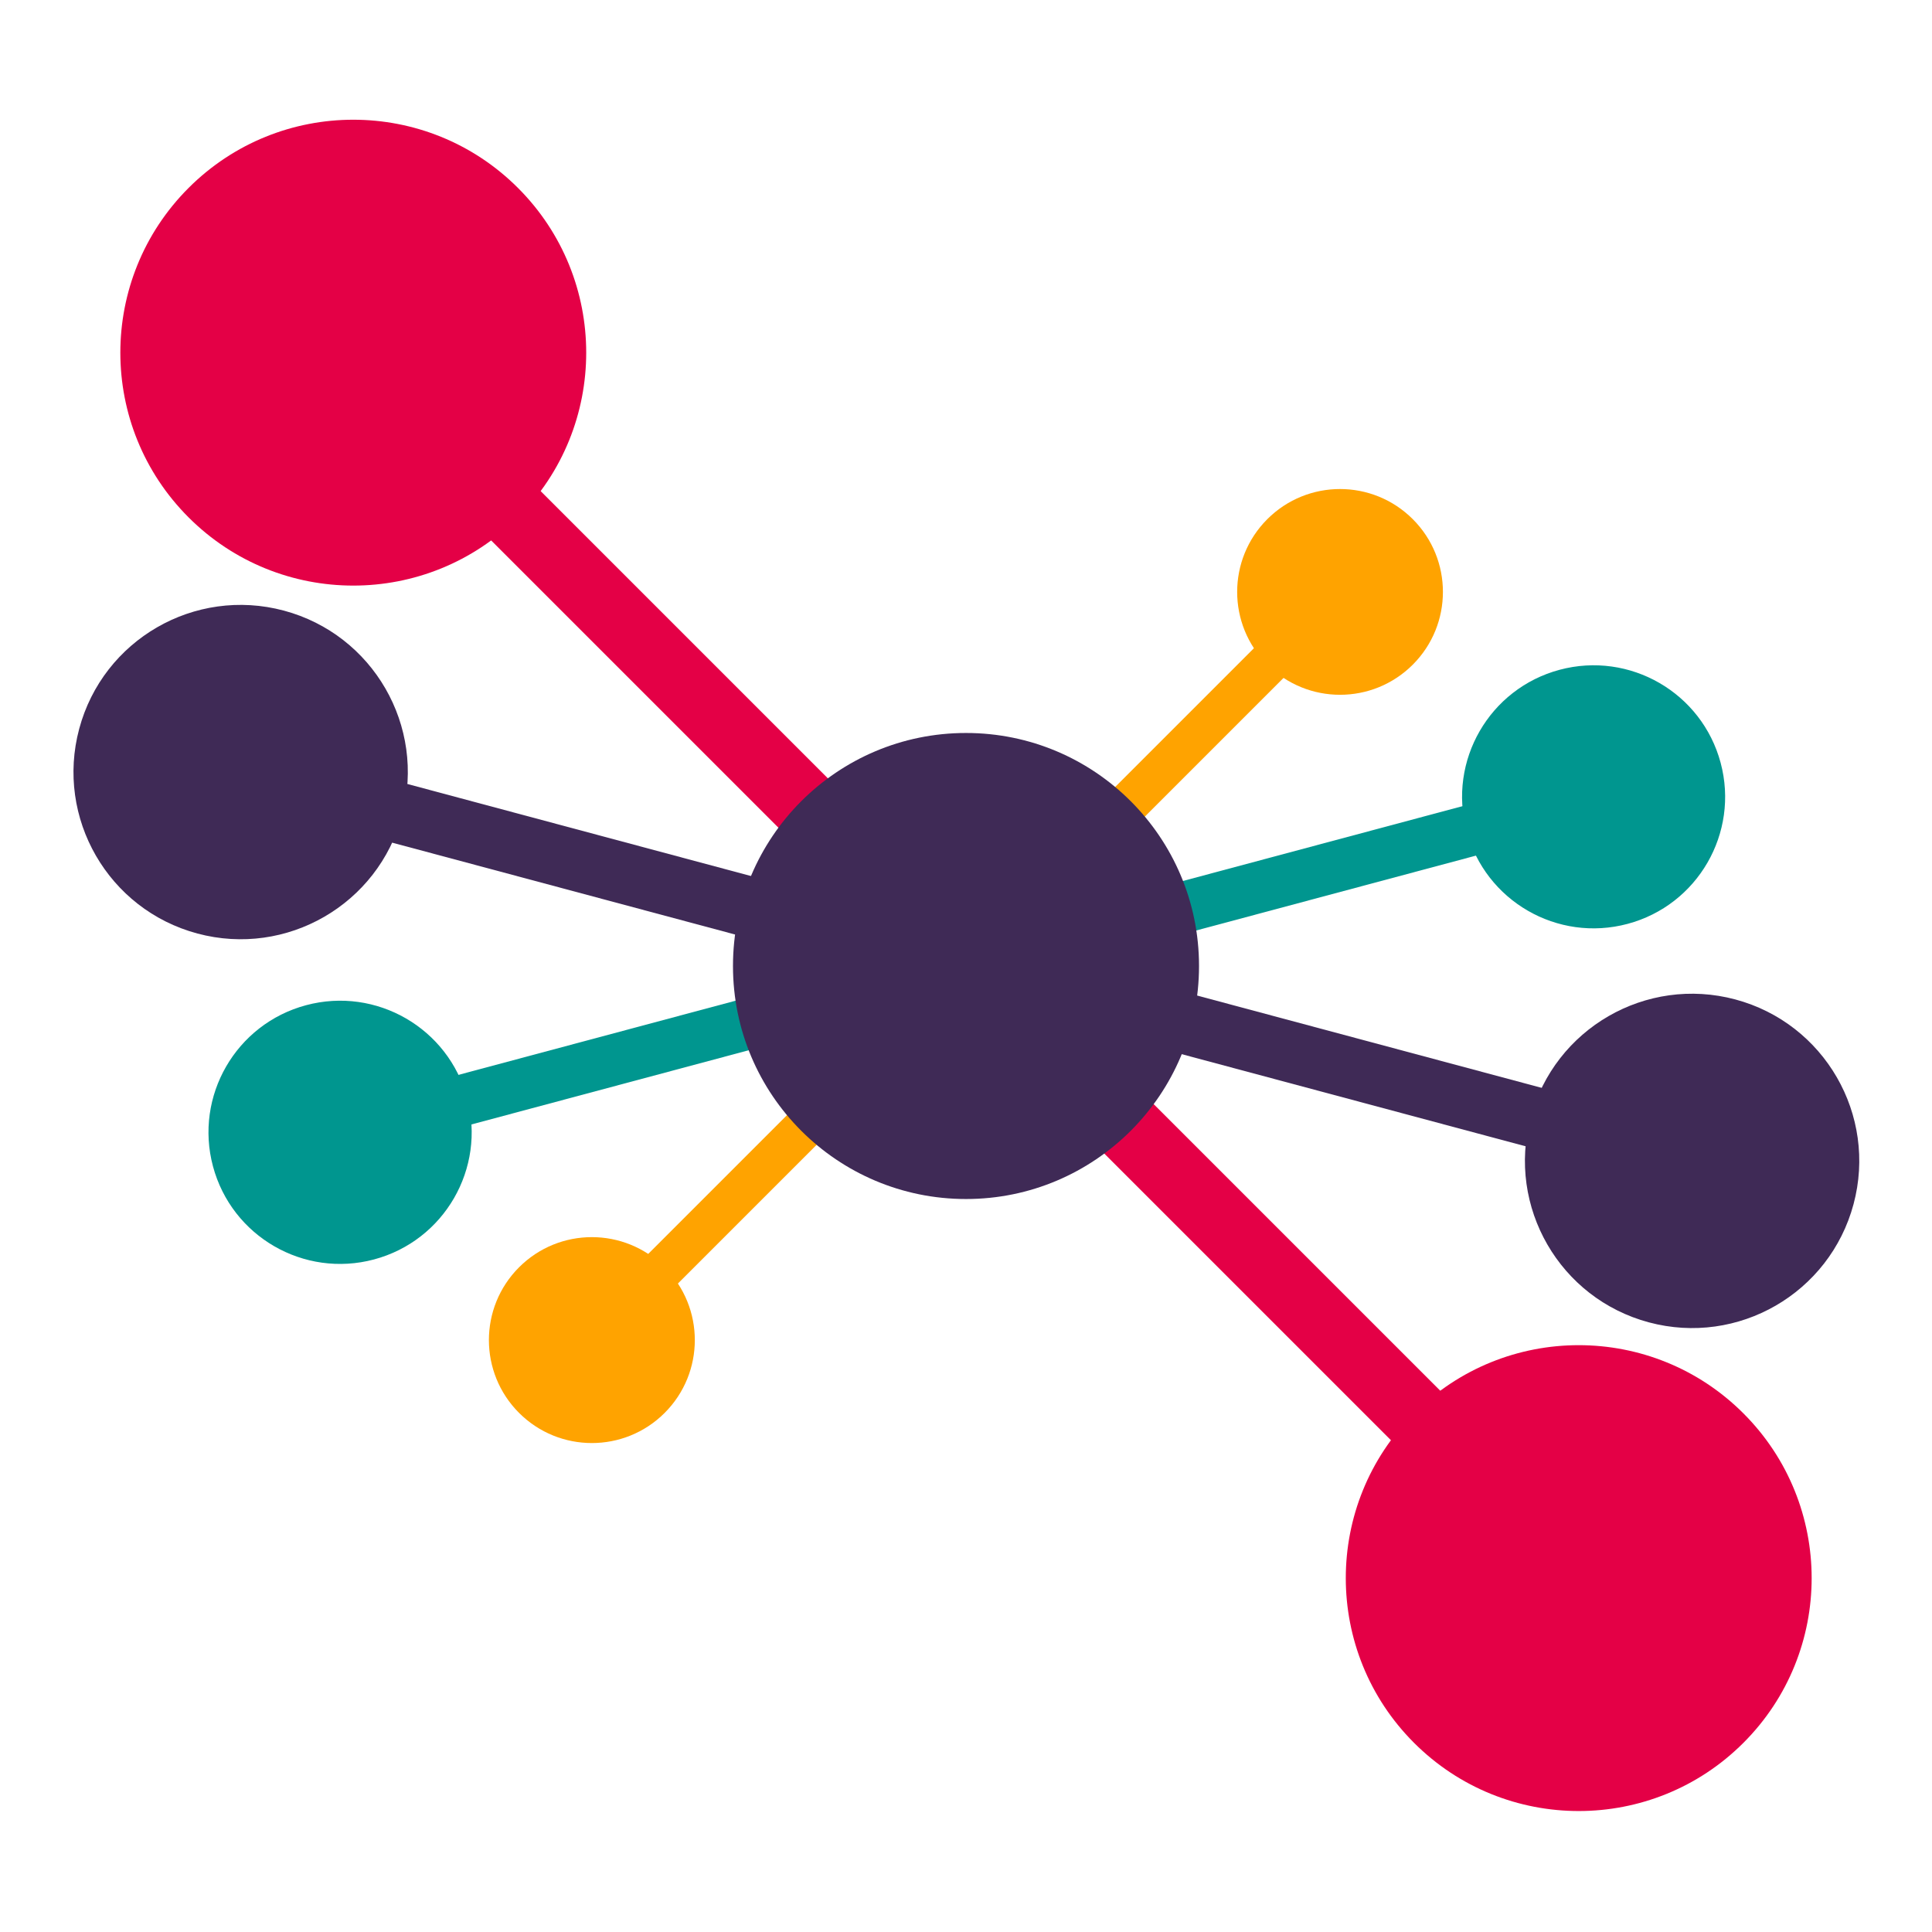 <?xml version="1.0" encoding="UTF-8" standalone="no"?>
<!-- Created with Inkscape (http://www.inkscape.org/) -->

<svg
        width="512"
        height="512"
        viewBox="0 0 512 512"
        version="1.1"
        id="svg1"
        inkscape:version="1.3.2 (091e20ef0f, 2023-11-25, custom)"
        sodipodi:docname="tommy.svg"
        inkscape:export-filename="tommy.png"
        inkscape:export-xdpi="96"
        inkscape:export-ydpi="96"
        xmlns:inkscape="http://www.inkscape.org/namespaces/inkscape"
        xmlns:sodipodi="http://sodipodi.sourceforge.net/DTD/sodipodi-0.dtd"
        xmlns:xlink="http://www.w3.org/1999/xlink"
        xmlns="http://www.w3.org/2000/svg"
>
  <sodipodi:namedview
     id="namedview1"
     pagecolor="#ffffff"
     bordercolor="#000000"
     borderopacity="0.25"
     inkscape:showpageshadow="2"
     inkscape:pageopacity="0.0"
     inkscape:pagecheckerboard="0"
     inkscape:deskcolor="#d1d1d1"
     inkscape:document-units="px"
     showguides="true"
     inkscape:zoom="1.7705291"
     inkscape:cx="192.8802"
     inkscape:cy="190.33858"
     inkscape:window-width="2560"
     inkscape:window-height="1564"
     inkscape:window-x="1920"
     inkscape:window-y="0"
     inkscape:window-maximized="1"
     inkscape:current-layer="svg1" />
  <defs
     id="defs1" />
  <g
     inkscape:label="Layer 1"
     inkscape:groupmode="layer"
     id="layer1"
     style="display:inline">
    <g
       id="g10"
       transform="matrix(0.893,-0.239,0.239,0.893,-33.568,88.197)">
      <rect
         style="fill:#00968f;fill-opacity:1"
         id="rect8"
         width="377.032"
         height="14.693"
         x="69.719"
         y="248.866" />
      <circle
         style="fill:#00968f;fill-opacity:1;stroke-width:0.729"
         id="circle9"
         cy="256"
         cx="70"
         r="37.721" />
      <circle
         style="display:inline;fill:#00968f;fill-opacity:1;stroke-width:0.728"
         id="circle10"
         cy="256"
         cx="442"
         r="37.701" />
    </g>
    <g
       id="g6"
       transform="matrix(0.533,-0.533,0.533,0.533,-16.909,256)">
      <rect
         style="fill:#ffa300;fill-opacity:1"
         id="rect5"
         width="379.684"
         height="14.746"
         x="63.035"
         y="248.586" />
      <circle
         style="fill:#ffa300;fill-opacity:1;stroke-width:0.699"
         id="circle5"
         cy="256"
         cx="70"
         r="36.198" />
      <circle
         style="display:inline;fill:#ffa300;fill-opacity:1;stroke-width:0.699"
         id="circle8"
         cy="256"
         cx="442"
         r="36.169" />
    </g>
    <g
       id="g5"
       transform="matrix(1.034,0.277,-0.277,1.034,62.307,-79.487)">
      <rect
         style="fill:#3f2a56;fill-opacity:1"
         id="rect3"
         width="377.032"
         height="15.005"
         x="68.081"
         y="248.168" />
      <circle
         style="fill:#3f2a56;fill-opacity:1;stroke-width:0.799"
         id="path5"
         cy="256"
         cx="70"
         r="41.379" />
      <use
         x="0"
         y="0"
         xlink:href="#path5"
         id="use5"
         transform="translate(372)" />
    </g>
    <g
       id="g3"
       style="display:inline"
       transform="matrix(0.873,0.873,-0.873,0.873,256,-191.14)">
      <rect
         style="fill:#e40046;fill-opacity:1"
         id="rect1"
         width="377.032"
         height="15"
         x="69.233"
         y="248.574" />
      <circle
         style="display:inline;fill:#e40046;fill-opacity:1;stroke-width:0.864"
         id="use2"
         cx="70"
         cy="256"
         r="50" />
      <circle
         style="display:inline;fill:#e40046;fill-opacity:1;stroke-width:0.864"
         id="use3"
         cx="442"
         cy="256"
         r="50" />
    </g>
    <circle
       style="display:inline;fill:#3f2a56;fill-opacity:1;stroke-width:1.369"
       id="path11"
       cx="256"
       cy="256"
       r="61.753" />
  </g>
</svg>

